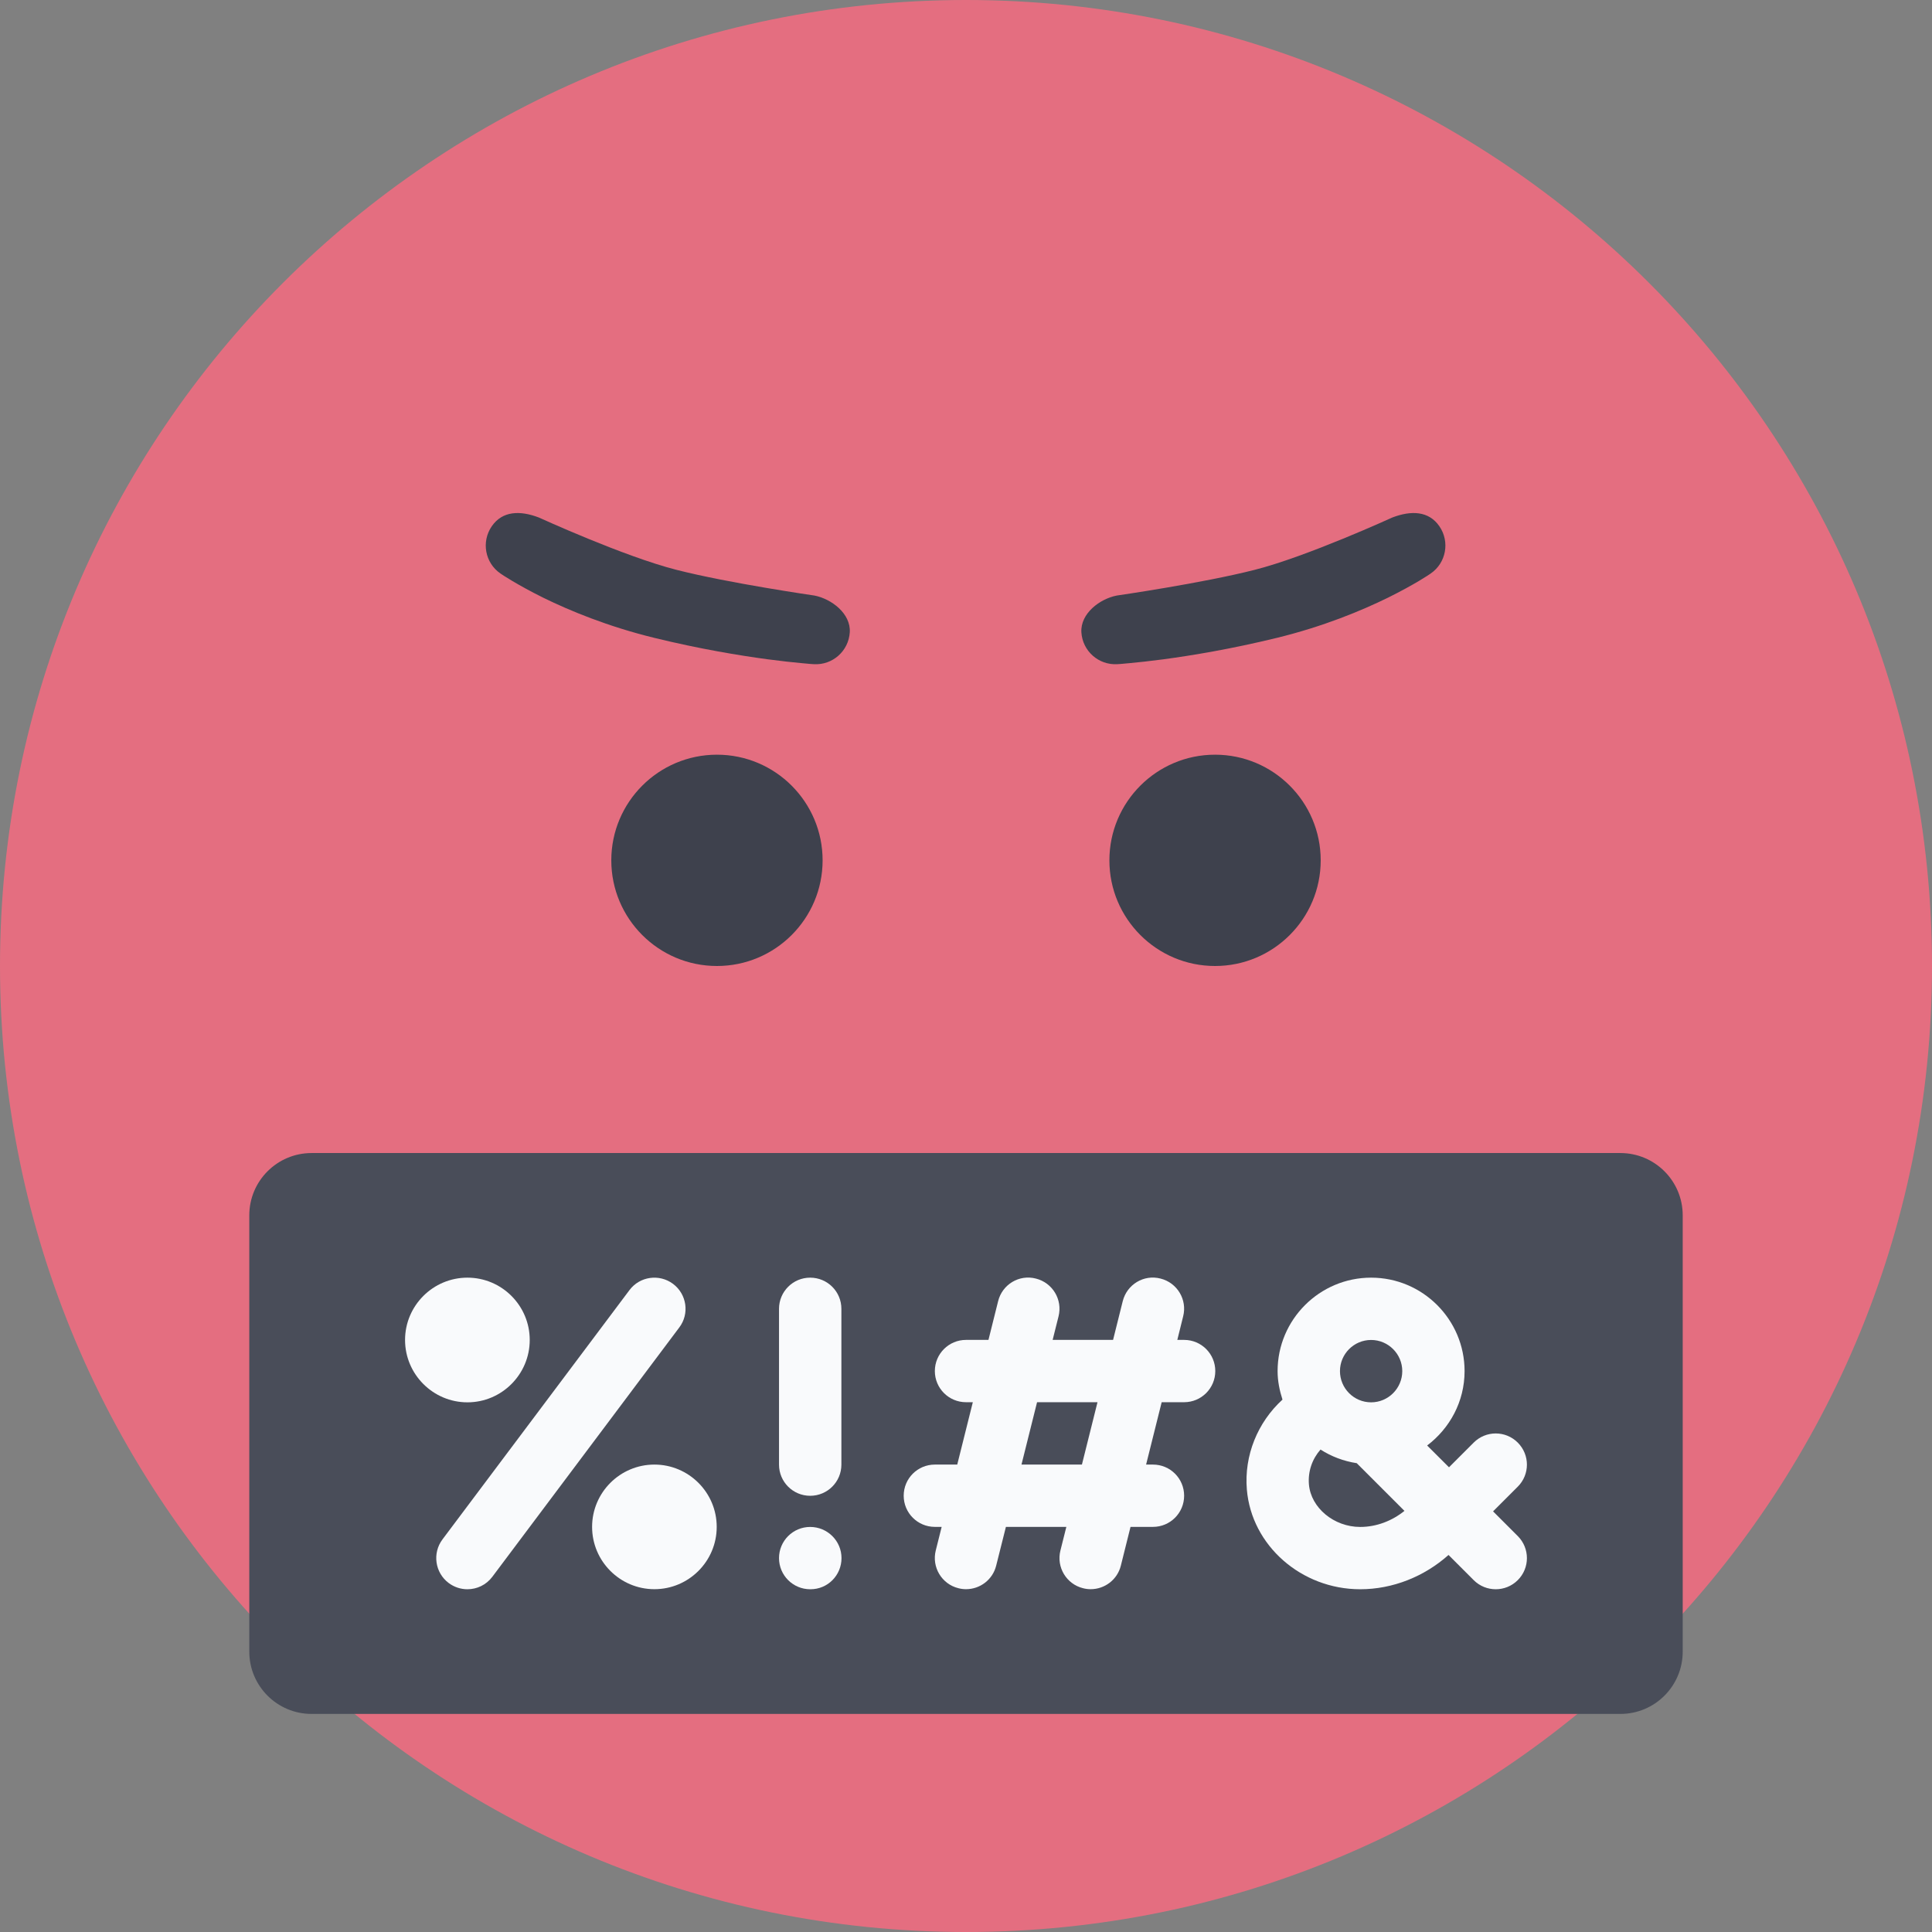<svg viewBox="0 0 32 32" fill="none" xmlns="http://www.w3.org/2000/svg">
<rect x="0" y="0" width="32" height="32" fill="#808080" stroke="none"/>
<path d="M16 32C24.837 32 32 24.837 32 16C32 7.163 24.837 0 16 0C7.163 0 0 7.163 0 16C0 24.837 7.163 32 16 32Z" fill="#E46E80"/>
<path d="M26.838 19.098H5.161C4.591 19.098 4.129 19.56 4.129 20.13V27.356C4.129 27.926 4.591 28.388 5.161 28.388H26.839C27.409 28.388 27.871 27.926 27.871 27.356V20.13C27.871 19.56 27.409 19.098 26.838 19.098Z" fill="#494D59"/>
<path d="M24.73 25.033L25.139 24.624C25.341 24.422 25.341 24.096 25.139 23.894C24.937 23.692 24.611 23.692 24.409 23.894L24 24.303L23.638 23.942C24.012 23.659 24.258 23.215 24.258 22.71C24.258 21.857 23.564 21.162 22.71 21.162C21.856 21.162 21.161 21.857 21.161 22.71C21.161 22.876 21.194 23.032 21.242 23.182C20.832 23.556 20.604 24.106 20.652 24.673C20.73 25.599 21.555 26.323 22.529 26.323C23.068 26.323 23.591 26.113 23.992 25.755L24.409 26.172C24.51 26.273 24.642 26.323 24.774 26.323C24.906 26.323 25.038 26.273 25.139 26.172C25.341 25.971 25.341 25.644 25.139 25.442L24.73 25.033ZM22.71 22.194C22.994 22.194 23.226 22.426 23.226 22.71C23.226 22.995 22.994 23.227 22.71 23.227C22.425 23.227 22.194 22.995 22.194 22.71C22.194 22.426 22.425 22.194 22.71 22.194ZM22.529 25.291C22.094 25.291 21.713 24.974 21.68 24.587C21.662 24.369 21.735 24.165 21.872 24.009C22.05 24.124 22.254 24.201 22.472 24.235L23.262 25.025C23.055 25.192 22.797 25.291 22.529 25.291Z" fill="#F9FAFC"/>
<path d="M11.148 21.265C10.92 21.095 10.597 21.14 10.426 21.368L7.329 25.497C7.158 25.725 7.204 26.049 7.432 26.22C7.525 26.289 7.633 26.323 7.741 26.323C7.899 26.323 8.053 26.252 8.155 26.116L11.251 21.987C11.423 21.76 11.376 21.436 11.148 21.265Z" fill="#F9FAFC"/>
<path d="M13.419 24.775C13.705 24.775 13.936 24.544 13.936 24.259V21.678C13.936 21.393 13.705 21.162 13.419 21.162C13.134 21.162 12.903 21.393 12.903 21.678V24.259C12.903 24.544 13.134 24.775 13.419 24.775Z" fill="#F9FAFC"/>
<path d="M13.419 25.291C13.134 25.291 12.903 25.522 12.903 25.807C12.903 26.092 13.134 26.323 13.419 26.323H13.425C13.71 26.323 13.938 26.092 13.938 25.807C13.938 25.522 13.705 25.291 13.419 25.291Z" fill="#F9FAFC"/>
<path d="M19.613 22.193H19.5L19.597 21.802C19.667 21.526 19.498 21.246 19.222 21.177C18.945 21.105 18.665 21.275 18.596 21.552L18.436 22.193H17.435L17.533 21.802C17.602 21.526 17.434 21.246 17.157 21.177C16.88 21.105 16.6 21.275 16.532 21.552L16.372 22.193H16C15.715 22.193 15.484 22.424 15.484 22.709C15.484 22.994 15.715 23.225 16 23.225H16.113L15.855 24.258H15.484C15.199 24.258 14.968 24.488 14.968 24.774C14.968 25.059 15.199 25.29 15.484 25.29H15.597L15.499 25.681C15.43 25.957 15.598 26.238 15.875 26.306C15.917 26.317 15.959 26.322 16 26.322C16.232 26.322 16.442 26.166 16.5 25.931L16.661 25.29H17.662L17.564 25.681C17.494 25.957 17.663 26.238 17.939 26.306C17.981 26.317 18.024 26.322 18.065 26.322C18.296 26.322 18.507 26.166 18.565 25.931L18.725 25.29H19.097C19.382 25.29 19.613 25.059 19.613 24.774C19.613 24.488 19.382 24.258 19.097 24.258H18.983L19.241 23.225H19.613C19.898 23.225 20.129 22.994 20.129 22.709C20.129 22.424 19.898 22.193 19.613 22.193ZM17.92 24.258H16.919L17.177 23.225H18.178L17.92 24.258Z" fill="#F9FAFC"/>
<path d="M8.774 22.194C8.774 21.625 8.311 21.162 7.742 21.162C7.173 21.162 6.709 21.625 6.709 22.194C6.709 22.763 7.173 23.227 7.742 23.227C8.311 23.227 8.774 22.763 8.774 22.194Z" fill="#F9FAFC"/>
<path d="M10.839 24.258C10.27 24.258 9.807 24.721 9.807 25.29C9.807 25.859 10.27 26.322 10.839 26.322C11.408 26.322 11.871 25.859 11.871 25.29C11.871 24.721 11.408 24.258 10.839 24.258Z" fill="#F9FAFC"/>
<path d="M23.841 8.717C23.665 8.461 23.373 8.452 23.06 8.572C23.06 8.572 21.647 9.219 20.779 9.439C19.911 9.66 18.498 9.864 18.498 9.864C18.214 9.919 17.893 10.163 17.911 10.473C17.93 10.783 18.196 11.019 18.506 11.001L18.565 10.997C18.601 10.994 18.652 10.99 18.717 10.983C18.849 10.971 19.037 10.951 19.272 10.92C19.74 10.857 20.395 10.749 21.145 10.566C21.919 10.377 22.549 10.115 22.988 9.9C23.208 9.791 23.381 9.694 23.501 9.623C23.561 9.587 23.608 9.558 23.64 9.537L23.697 9.499C23.953 9.323 24.017 8.973 23.841 8.717Z" fill="#3E414D"/>
<path d="M8.145 8.717C8.321 8.461 8.614 8.452 8.926 8.572C8.926 8.572 10.34 9.219 11.207 9.439C12.075 9.66 13.489 9.864 13.489 9.864C13.772 9.919 14.094 10.163 14.075 10.473C14.056 10.783 13.79 11.019 13.48 11.001L13.421 10.997C13.386 10.994 13.335 10.99 13.269 10.983C13.138 10.971 12.949 10.951 12.715 10.92C12.246 10.857 11.591 10.749 10.841 10.566C10.067 10.377 9.437 10.115 8.998 9.9C8.778 9.791 8.606 9.694 8.486 9.623C8.426 9.587 8.379 9.558 8.346 9.537L8.289 9.499C8.033 9.323 7.969 8.973 8.145 8.717Z" fill="#3E414D"/>
<path d="M11.875 16C12.841 16 13.625 15.216 13.625 14.25C13.625 13.284 12.841 12.5 11.875 12.5C10.909 12.5 10.125 13.284 10.125 14.25C10.125 15.216 10.909 16 11.875 16Z" fill="#3E414D"/>
<path d="M20.125 16C21.091 16 21.875 15.216 21.875 14.25C21.875 13.284 21.091 12.5 20.125 12.5C19.159 12.5 18.375 13.284 18.375 14.25C18.375 15.216 19.159 16 20.125 16Z" fill="#3E414D"/>
</svg>
